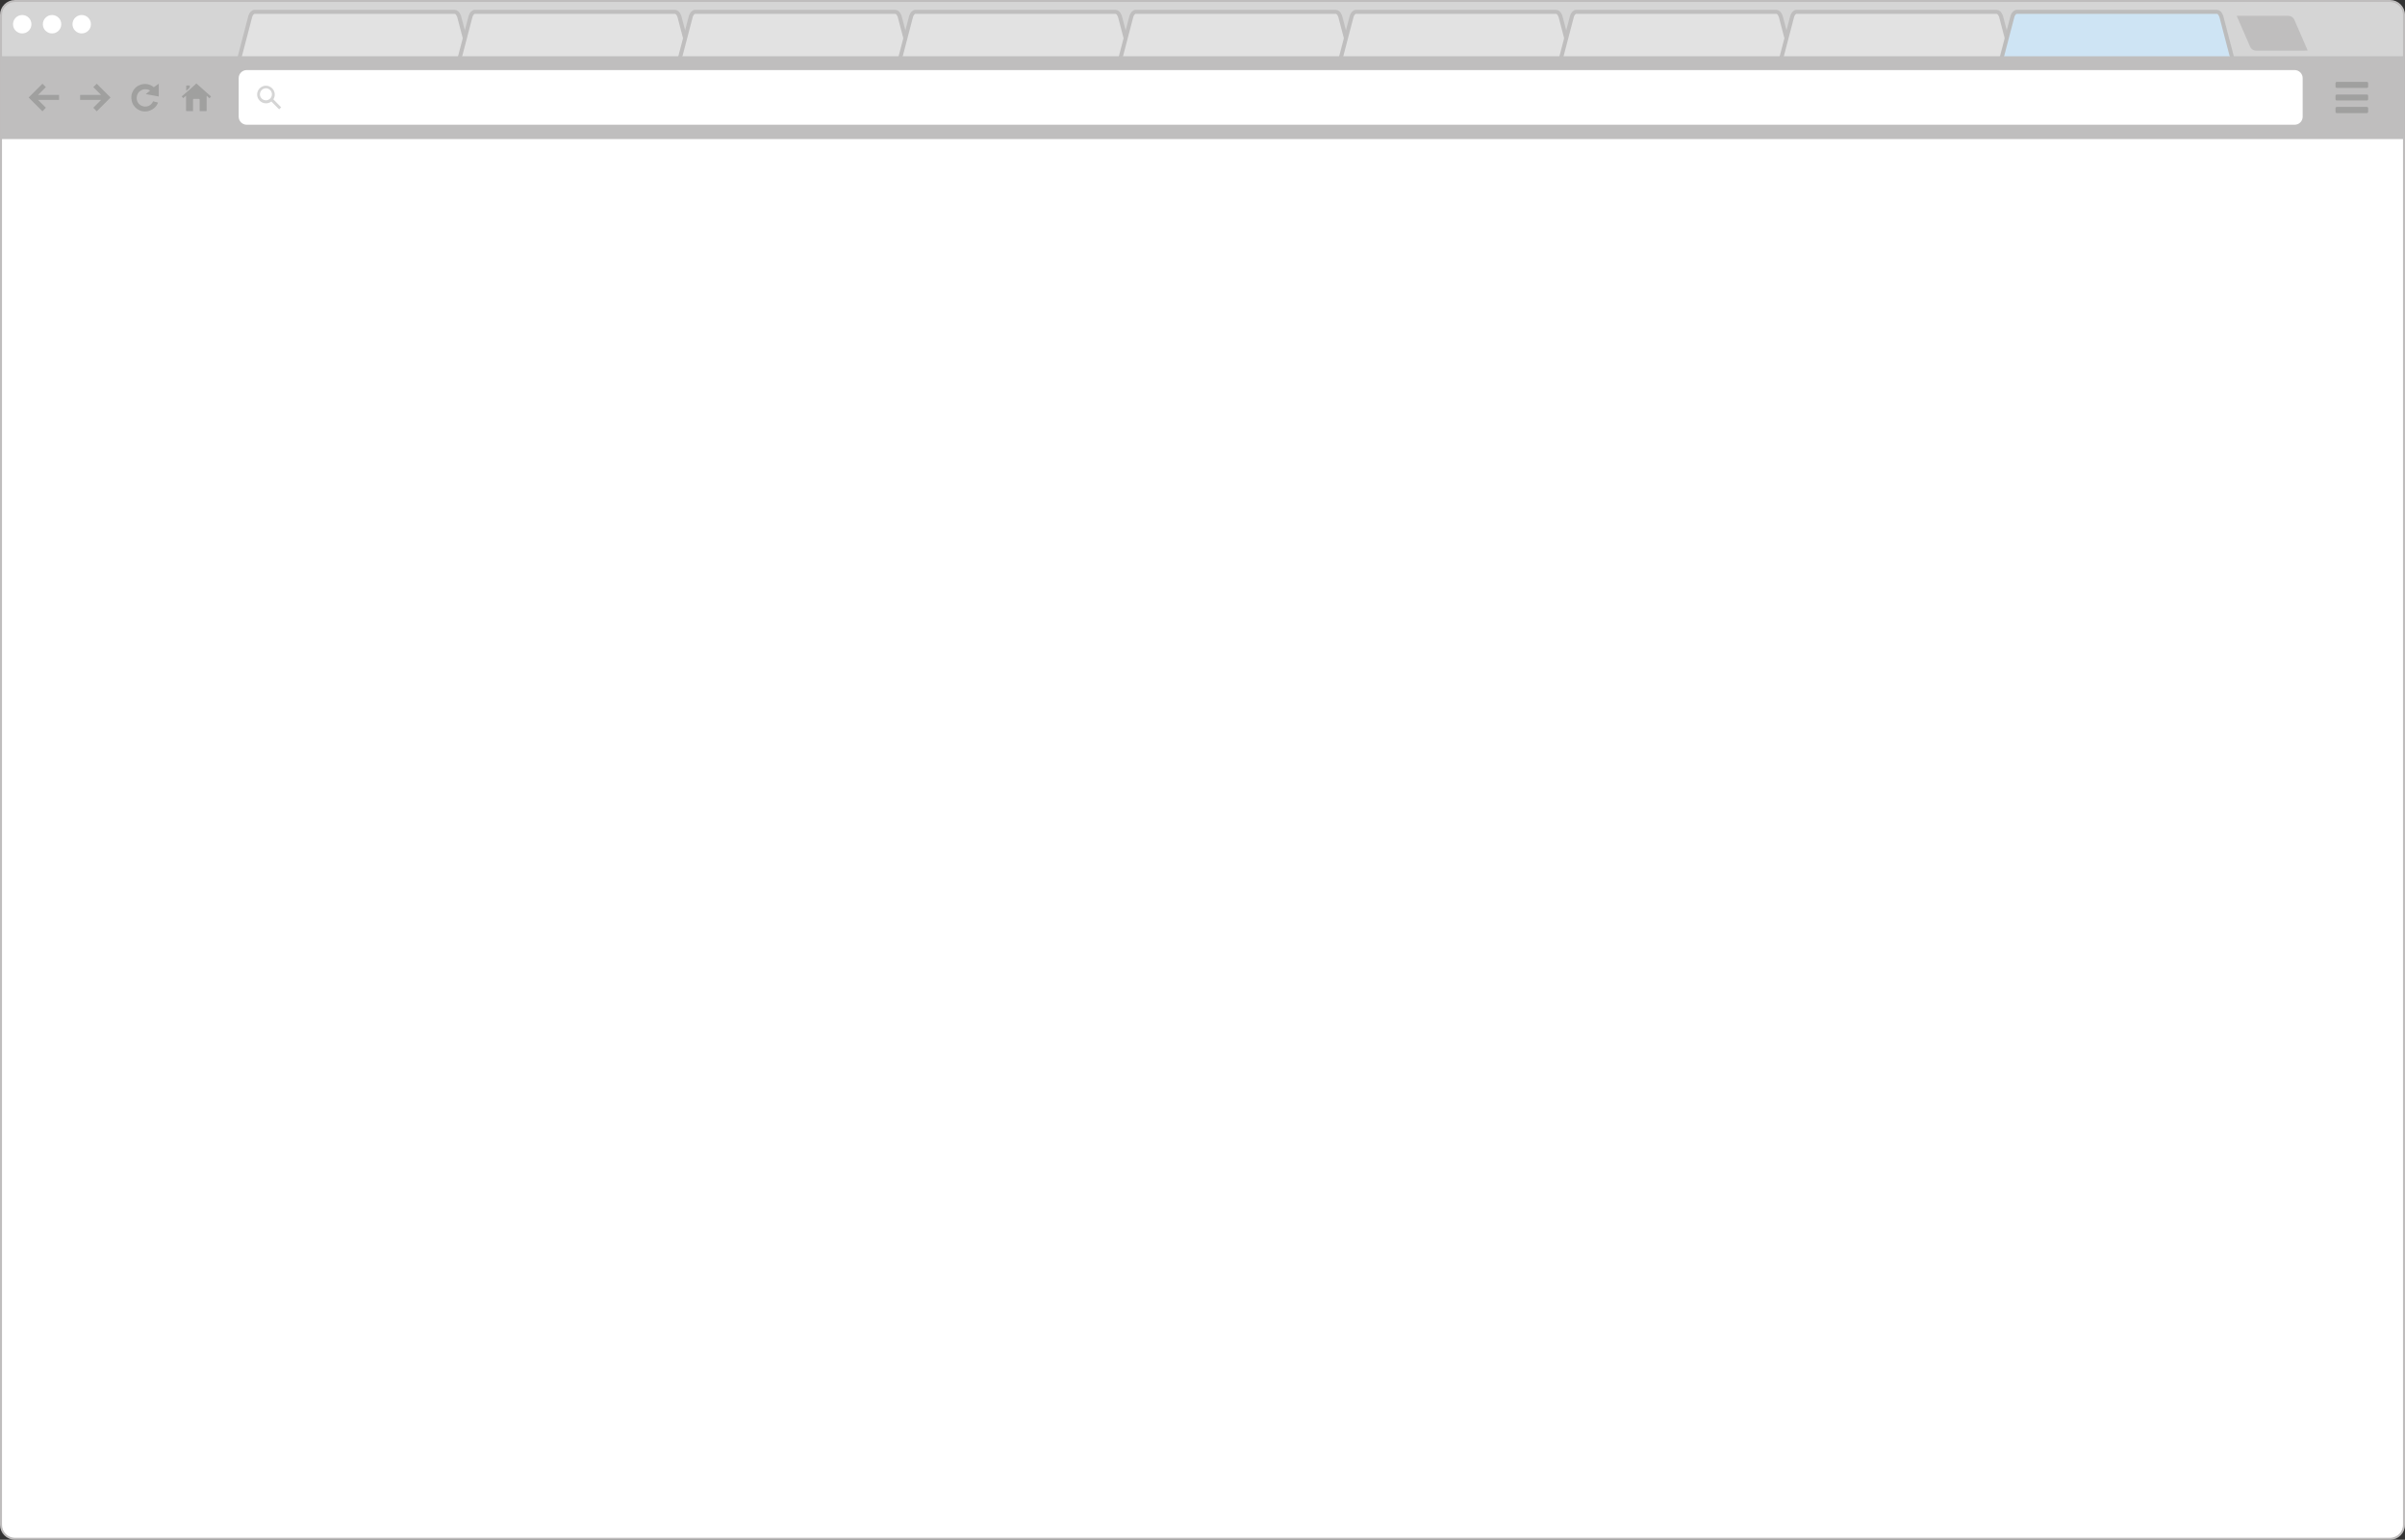<svg xmlns="http://www.w3.org/2000/svg" viewBox="0 0 1201 769"><rect x="0" y="0" width="1201" height="769" fill="#333333" stroke="none"/><path fill="#FFF" d="M1200.5 761.5c0 3.9-3.1 7-7 7H7.5c-3.9 0-7-3.1-7-7V7.5c0-3.9 3.1-7 7-7h1186c3.9 0 7 3.1 7 7v754z"/><path fill="#D5D5D5" d="M1200.5 69.5V7.7c0-3.9-3.1-7-7-7H7.5c-3.9 0-7 3.1-7 7v61.8h1200z"/><path fill="none" stroke="#BFBDBD" stroke-miterlimit="10" d="M1200.5 761.5c0 3.9-3.1 7-7 7H7.5c-3.9 0-7-3.1-7-7V7.5c0-3.9 3.1-7 7-7h1186c3.9 0 7 3.1 7 7v754z"/><g fill="#FFF"><circle cx="11.1" cy="12.1" r="4.6"/><circle cx="26" cy="12.1" r="4.6"/><circle cx="40.8" cy="12.1" r="4.6"/></g><path fill="#E2E2E2" stroke="#BFBEBE" stroke-width="2" stroke-miterlimit="10" d="M237 32.9c-1-.2-1.3-.7-1.9-2.6-.4-1.6-.8-2.8-.8-2.9-1.2-4.7-4.9-18.7-5-19.1 0-.2-.1-.4-.2-.5-.4-1.1-1.2-1.9-2.1-1.9h-99.8c-.9 0-1.8.9-2.2 2.2-.1.5-3.9 14.8-5.1 19.5l-.8 2.8c-.6 1.9-1 2.4-2 2.6H237z"/><path fill="#E2E2E2" stroke="#BFBEBE" stroke-width="2" stroke-miterlimit="10" d="M347 32.9c-1-.2-1.3-.7-1.9-2.6-.4-1.6-.8-2.8-.8-2.9-1.2-4.7-4.9-18.7-5-19.1 0-.2-.1-.4-.2-.5-.4-1.1-1.2-1.9-2.1-1.9h-99.8c-.9 0-1.8.9-2.2 2.2-.1.5-3.9 14.8-5.1 19.5l-.8 2.8c-.6 1.9-1 2.4-2 2.6H347z"/><path fill="#E2E2E2" stroke="#BFBEBE" stroke-width="2" stroke-miterlimit="10" d="M457 32.9c-1-.2-1.3-.7-1.9-2.6-.4-1.6-.8-2.8-.8-2.9-1.2-4.7-4.9-18.7-5-19.1 0-.2-.1-.4-.2-.5-.4-1.1-1.2-1.9-2.1-1.9h-99.8c-.9 0-1.8.9-2.2 2.2-.1.5-3.9 14.8-5.1 19.5l-.8 2.8c-.6 1.9-1 2.4-2 2.6H457z"/><path fill="#E2E2E2" stroke="#BFBEBE" stroke-width="2" stroke-miterlimit="10" d="M567 32.9c-1-.2-1.3-.7-1.9-2.6-.4-1.6-.8-2.8-.8-2.9-1.2-4.7-4.9-18.7-5-19.1 0-.2-.1-.4-.2-.5-.4-1.1-1.2-1.9-2.1-1.9h-99.8c-.9 0-1.8.9-2.2 2.2-.1.5-3.9 14.8-5.1 19.5l-.8 2.8c-.6 1.9-1 2.4-2 2.6H567z"/><path fill="#E2E2E2" stroke="#BFBEBE" stroke-width="2" stroke-miterlimit="10" d="M677 32.9c-1-.2-1.3-.7-1.9-2.6-.4-1.6-.8-2.8-.8-2.9-1.2-4.7-4.9-18.7-5-19.1 0-.2-.1-.4-.2-.5-.4-1.1-1.2-1.9-2.1-1.9h-99.8c-.9 0-1.8.9-2.2 2.2-.1.5-3.9 14.8-5.1 19.5l-.8 2.8c-.6 1.9-1 2.4-2 2.6H677z"/><path fill="#E2E2E2" stroke="#BFBEBE" stroke-width="2" stroke-miterlimit="10" d="M787 32.9c-1-.2-1.3-.7-1.9-2.6-.4-1.6-.8-2.8-.8-2.9-1.2-4.7-4.9-18.7-5-19.1 0-.2-.1-.4-.2-.5-.4-1.1-1.2-1.9-2.1-1.9h-99.8c-.9 0-1.8.9-2.2 2.2-.1.5-3.9 14.8-5.1 19.5l-.8 2.8c-.6 1.9-1 2.4-2 2.6H787z"/><path fill="#E2E2E2" stroke="#BFBEBE" stroke-width="2" stroke-miterlimit="10" d="M897 32.9c-1-.2-1.3-.7-1.9-2.6-.4-1.6-.8-2.8-.8-2.9-1.2-4.7-4.9-18.7-5-19.1 0-.2-.1-.4-.2-.5-.4-1.1-1.2-1.9-2.1-1.9h-99.8c-.9 0-1.8.9-2.2 2.2-.1.5-3.9 14.8-5.1 19.5l-.8 2.8c-.6 1.9-1 2.4-2 2.6H897z"/><path fill="#E2E2E2" stroke="#BFBEBE" stroke-width="2" stroke-miterlimit="10" d="M1007 32.9c-1-.2-1.3-.7-1.9-2.6-.4-1.6-.8-2.8-.8-2.9-1.2-4.7-4.9-18.7-5-19.1 0-.2-.1-.4-.2-.5-.4-1.1-1.2-1.9-2.1-1.9h-99.8c-.9 0-1.8.9-2.2 2.2-.1.5-3.9 14.8-5.1 19.5l-.8 2.8c-.6 1.9-1 2.4-2 2.6H1007z"/><path fill="#CEE4F4" stroke="#BCBCBC" stroke-width="2" stroke-miterlimit="10" d="M1117 32.9c-1-.2-1.3-.7-1.9-2.6-.4-1.6-.8-2.8-.8-2.9-1.2-4.7-4.9-18.7-5-19.1 0-.2-.1-.4-.2-.5-.4-1.1-1.2-1.9-2.1-1.9h-99.8c-.9 0-1.8.9-2.2 2.2-.1.5-3.9 14.8-5.1 19.5l-.8 2.8c-.6 1.9-1 2.4-2 2.6H1117z"/><path fill="#BFBEBE" d="M.5 28.1h1200v41.2H.5z"/><path fill="#A0A09F" d="M48.3 41.8l-1.7 1.7 3.9 3.9H40v2.5h10.5l-3.9 3.9 1.7 1.8 6.9-6.9zm-27.1 0l1.7 1.7-3.9 3.9h10.5v2.5H19l3.9 3.9-1.7 1.8-6.9-6.9z"/><path fill-rule="evenodd" clip-rule="evenodd" fill="#A0A09F" d="M79.3 41.8v6.4c-2.2-.4-4.3-.8-6.5-1.2l.1-.1c.7-.5 1.4-1.1 2-1.6.1-.1.1-.1 0-.1-.5-.3-1.1-.6-1.8-.6-.8-.1-1.5 0-2.2.3-1.5.7-2.4 1.9-2.6 3.5-.1.9 0 1.7.4 2.5s1 1.4 1.8 1.8c.8.4 1.6.6 2.5.5 1-.1 1.8-.5 2.5-1.2.4-.4.7-.8.9-1.3 0-.1 0-.1.1-.1.8.2 1.5.4 2.3.6.1 0 .1 0 .1.1-.4 1-1 1.9-1.8 2.6-1.1.9-2.3 1.5-3.7 1.7-.9.1-1.7.1-2.6-.1-1.8-.5-3.2-1.5-4.2-3.1-.5-.8-.8-1.7-.9-2.6 0-.2 0-.3-.1-.5v-1c0-.3.1-.7.1-1 .4-1.5 1.1-2.8 2.3-3.8 1-.8 2.2-1.3 3.5-1.5.8-.1 1.6-.1 2.4.1 1 .2 2 .7 2.8 1.4.1.1.1.1.2 0 .9-.6 1.6-1.1 2.4-1.7-.1 0 0 0 0 0zm25.3 7.3c.3-.3.5-.6.8-.9l-.1-.1c-2.4-2.1-4.8-4.2-7.1-6.3 0 0 0-.1-.1-.1H98c-.2.2-.5.4-.7.7-2.1 1.9-4.2 3.8-6.4 5.6-.1 0-.1.1-.2.1.3.3.5.6.8.9.5-.4.9-.8 1.4-1.2v7.3c0 .2 0 .3.2.4h3.3v-5.7c0-.2.1-.4.4-.4h2.5c.3 0 .4.1.4.4v5.7h3.3c.2-.1.2-.2.2-.4v-7.3c.5.4.9.9 1.4 1.3zm-9.9-5.3s.1 0 0 0c.1-.4.1-.8.1-1.1H93v2.7c.5-.5 1.1-1.1 1.7-1.6z"/><path d="M1182.6 43.3c0 .3-.3.6-.6.6h-15.1c-.3 0-.6-.3-.6-.6v-1.8c0-.3.3-.6.6-.6h15.1c.3 0 .6.3.6.6v1.8zm0 6.3c0 .3-.3.6-.6.6h-15.1c-.3 0-.6-.3-.6-.6v-1.8c0-.3.3-.6.6-.6h15.1c.3 0 .6.3.6.6v1.8zm0 6.3c0 .3-.3.6-.6.6h-15.1c-.3 0-.6-.3-.6-.6V54c0-.3.3-.6.6-.6h15.1c.3 0 .6.3.6.6v1.9z" fill="#A0A09F"/><path fill="#BFBEBE" d="M1152.4 25.2c-1.6-3.8-6.6-15.1-6.7-15.4-.1-.1-.1-.3-.2-.4-.6-.9-1.6-1.5-2.8-1.5H1117V8c1.6 3.8 6.6 15.1 6.7 15.4.1.1.1.3.2.4.6.9 1.6 1.5 2.8 1.5h23.9l1.8-.1z"/><path fill="#FFF" d="M1149.9 58.3c0 2.2-1.8 4-4 4H123.2c-2.2 0-4-1.8-4-4V39c0-2.2 1.8-4 4-4h1022.7c2.2 0 4 1.8 4 4v19.3z"/><path fill="#D5D5D5" d="M136.5 49.6c.5-.7.7-1.6.7-2.4 0-2.4-2-4.4-4.4-4.4-2.4 0-4.4 2-4.4 4.4 0 2.4 2 4.4 4.4 4.4 1 0 1.9-.3 2.7-.9l3.9 3.9 1-1-3.9-4zm-3.7.5c-1.6 0-3-1.3-3-3 0-1.6 1.3-3 3-3 1.6 0 3 1.3 3 3s-1.4 3-3 3z"/></svg>